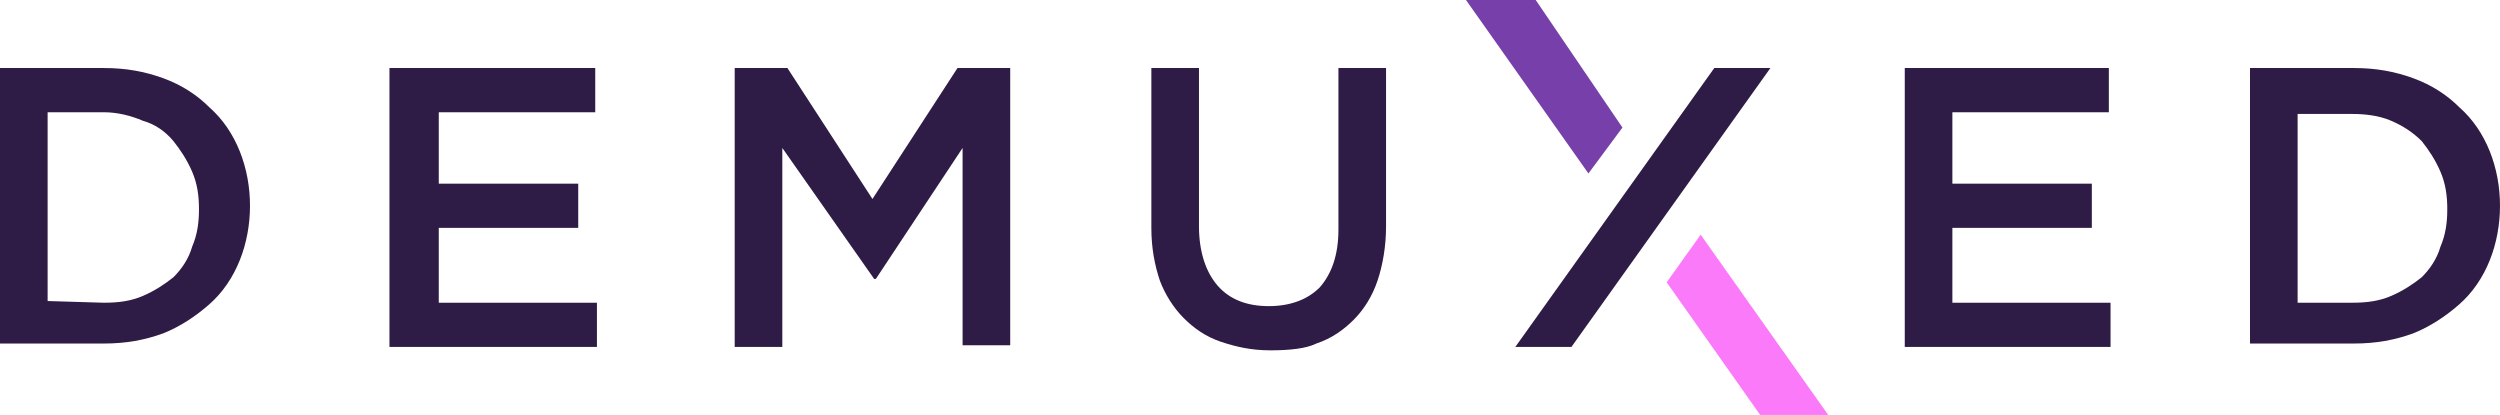 <?xml version="1.0" encoding="utf-8"?>
<!-- Generator: Adobe Illustrator 22.0.1, SVG Export Plug-In . SVG Version: 6.00 Build 0)  -->
<!DOCTYPE svg PUBLIC "-//W3C//DTD SVG 1.1//EN" "http://www.w3.org/Graphics/SVG/1.1/DTD/svg11.dtd">
<svg version="1.1" id="Layer_1" xmlns:x="http://ns.adobe.com/Extensibility/1.0/" xmlns:i="http://ns.adobe.com/AdobeIllustrator/10.0/" xmlns:graph="http://ns.adobe.com/Graphs/1.0/"
	 xmlns="http://www.w3.org/2000/svg" xmlns:xlink="http://www.w3.org/1999/xlink" x="0px" y="0px" width="147px" height="24.4px"
	 viewBox="0 0 147 24.4" style="enable-background:new 0 0 147 24.4;" xml:space="preserve">
<style type="text/css">
	.st0{fill:#2E1C46;}
	.st1{fill:#763FAA;}
	.st2{fill:#FB7AFA;}
</style>
<g>
	<path class="st0" d="M0,4h6.1c1.3,0,2.4,0.2,3.5,0.6s2,1,2.7,1.7c0.8,0.7,1.4,1.6,1.8,2.6c0.4,1,0.6,2.1,0.6,3.2l0,0
		c0,1.1-0.2,2.2-0.6,3.2c-0.4,1-1,1.9-1.8,2.6s-1.7,1.3-2.7,1.7c-1.1,0.4-2.2,0.6-3.5,0.6H0V4z M6.1,17.8c0.9,0,1.6-0.1,2.3-0.4
		s1.3-0.7,1.8-1.1c0.5-0.5,0.9-1.1,1.1-1.8c0.3-0.7,0.4-1.4,0.4-2.2l0,0c0-0.8-0.1-1.5-0.4-2.2c-0.3-0.7-0.7-1.3-1.1-1.8
		c-0.5-0.6-1.1-1-1.8-1.2C7.7,6.8,6.9,6.6,6.1,6.6H2.8v11.1L6.1,17.8L6.1,17.8z"/>
	<path class="st0" d="M22.9,4H35v2.6h-9.2v4.2H34v2.6h-8.2v4.4h9.3v2.6H22.9V4z"/>
	<path class="st0" d="M43.2,4h3.1l5,7.7l5-7.7h3.1v16.3h-2.8V8.7l-5.1,7.7h-0.1L46,8.7v11.7h-2.8V4z"/>
	<path class="st0" d="M74.7,20.6c-1.1,0-2-0.2-2.9-0.5s-1.6-0.8-2.2-1.4s-1.1-1.4-1.4-2.2c-0.3-0.9-0.5-1.9-0.5-3.1V4h2.8v9.3
		c0,1.5,0.4,2.7,1.1,3.5s1.7,1.2,3,1.2s2.3-0.4,3-1.1c0.7-0.8,1.1-1.9,1.1-3.4V4h2.8v9.3c0,1.2-0.2,2.3-0.5,3.2s-0.8,1.7-1.4,2.3
		c-0.6,0.6-1.3,1.1-2.2,1.4C76.8,20.5,75.8,20.6,74.7,20.6z"/>
	<path class="st0" d="M100.8,4h3.3L92.4,20.4h-3.3L100.8,4z"/>
	<polygon class="st1" points="90.3,0 86.2,0 93.4,10.2 95.4,7.5 	"/>
	<polygon class="st2" points="100,13.8 98,16.6 103.5,24.4 107.5,24.4 	"/>
	<path class="st0" d="M112,4h12v2.6h-9.2v4.2h8.2v2.6h-8.2v4.4h9.3v2.6H112V4z"/>
	<path class="st0" d="M132.3,4h6.1c1.3,0,2.4,0.2,3.5,0.6s2,1,2.7,1.7c0.8,0.7,1.4,1.6,1.8,2.6c0.4,1,0.6,2.1,0.6,3.2l0,0
		c0,1.1-0.2,2.2-0.6,3.2c-0.4,1-1,1.9-1.8,2.6s-1.7,1.3-2.7,1.7c-1.1,0.4-2.2,0.6-3.5,0.6h-6.1V4z M138.3,17.8
		c0.9,0,1.6-0.1,2.3-0.4s1.3-0.7,1.8-1.1c0.5-0.5,0.9-1.1,1.1-1.8c0.3-0.7,0.4-1.4,0.4-2.2l0,0c0-0.8-0.1-1.5-0.4-2.2
		c-0.3-0.7-0.7-1.3-1.1-1.8c-0.5-0.5-1.1-0.9-1.8-1.2c-0.7-0.3-1.5-0.4-2.3-0.4h-3.2v11.1H138.3z"/>
</g>
</svg>
